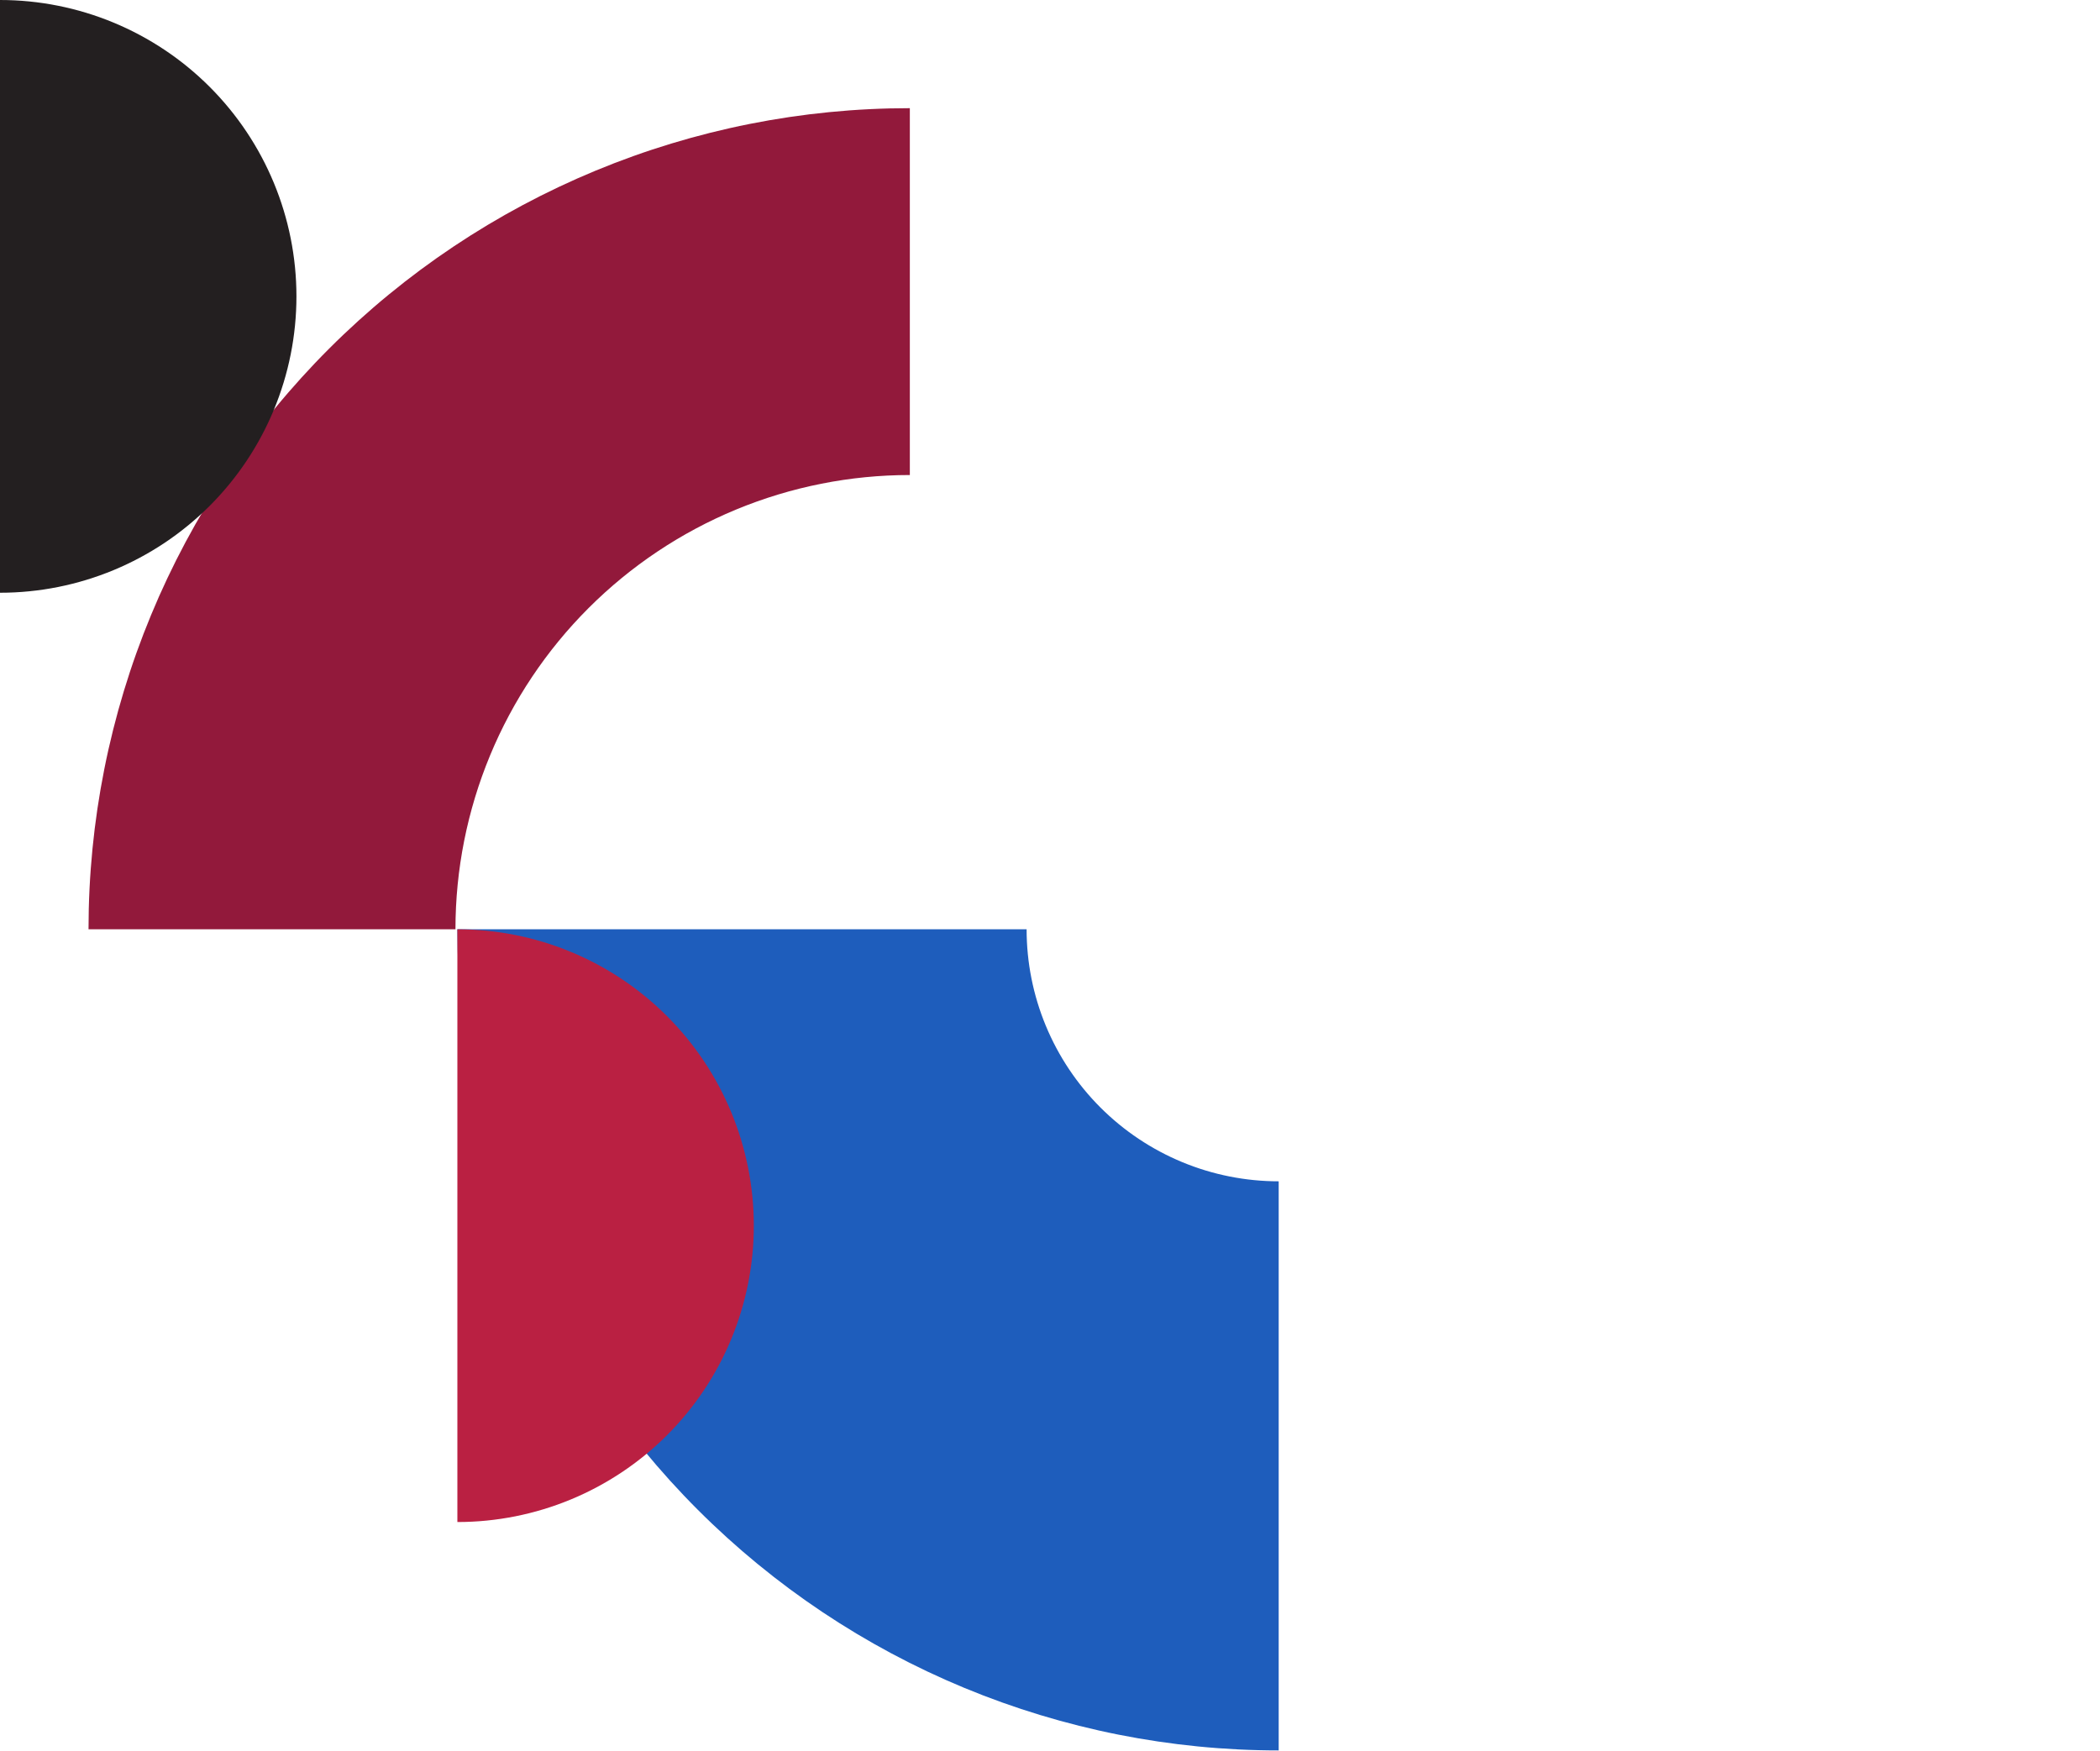 <svg width="807" height="673" viewBox="0 0 807 673" fill="none" xmlns="http://www.w3.org/2000/svg">
<path d="M175.763 357.197C175.763 398.644 183.927 439.686 199.788 477.979C215.65 516.271 238.898 551.065 268.206 580.373C297.514 609.68 332.307 632.929 370.6 648.79C408.892 664.651 449.934 672.815 491.382 672.815L491.382 454.066C478.661 454.066 466.064 451.56 454.311 446.692C442.559 441.824 431.88 434.689 422.885 425.694C413.89 416.698 406.754 406.02 401.886 394.267C397.018 382.514 394.512 369.918 394.512 357.197H175.763Z" fill="#1E5DBC"/>
<path d="M175.763 585.031C205.976 585.031 234.951 573.029 256.315 551.665C277.678 530.302 289.68 501.326 289.68 471.114C289.68 440.901 277.678 411.926 256.315 390.562C234.951 369.199 205.976 357.197 175.763 357.197L175.763 471.114V585.031Z" fill="#BA2042"/>
<path d="M349.637 41.578C308.189 41.578 267.148 49.742 228.855 65.603C190.563 81.465 155.769 104.713 126.461 134.021C97.153 163.329 73.905 198.122 58.044 236.415C42.182 274.707 34.019 315.749 34.019 357.197L175.028 357.197C175.028 334.267 179.545 311.561 188.32 290.377C197.095 269.192 209.956 249.944 226.17 233.73C242.384 217.516 261.633 204.654 282.817 195.879C304.002 187.104 326.707 182.588 349.637 182.588V41.578Z" fill="#92193B"/>
<path d="M0 227.834C30.213 227.834 59.188 215.832 80.551 194.468C101.915 173.105 113.917 144.13 113.917 113.917C113.917 83.704 101.915 54.729 80.552 33.365C59.188 12.002 30.213 5.88262e-06 2.66075e-05 0L0 113.917L0 227.834Z" fill="#231F20"/>
</svg>
